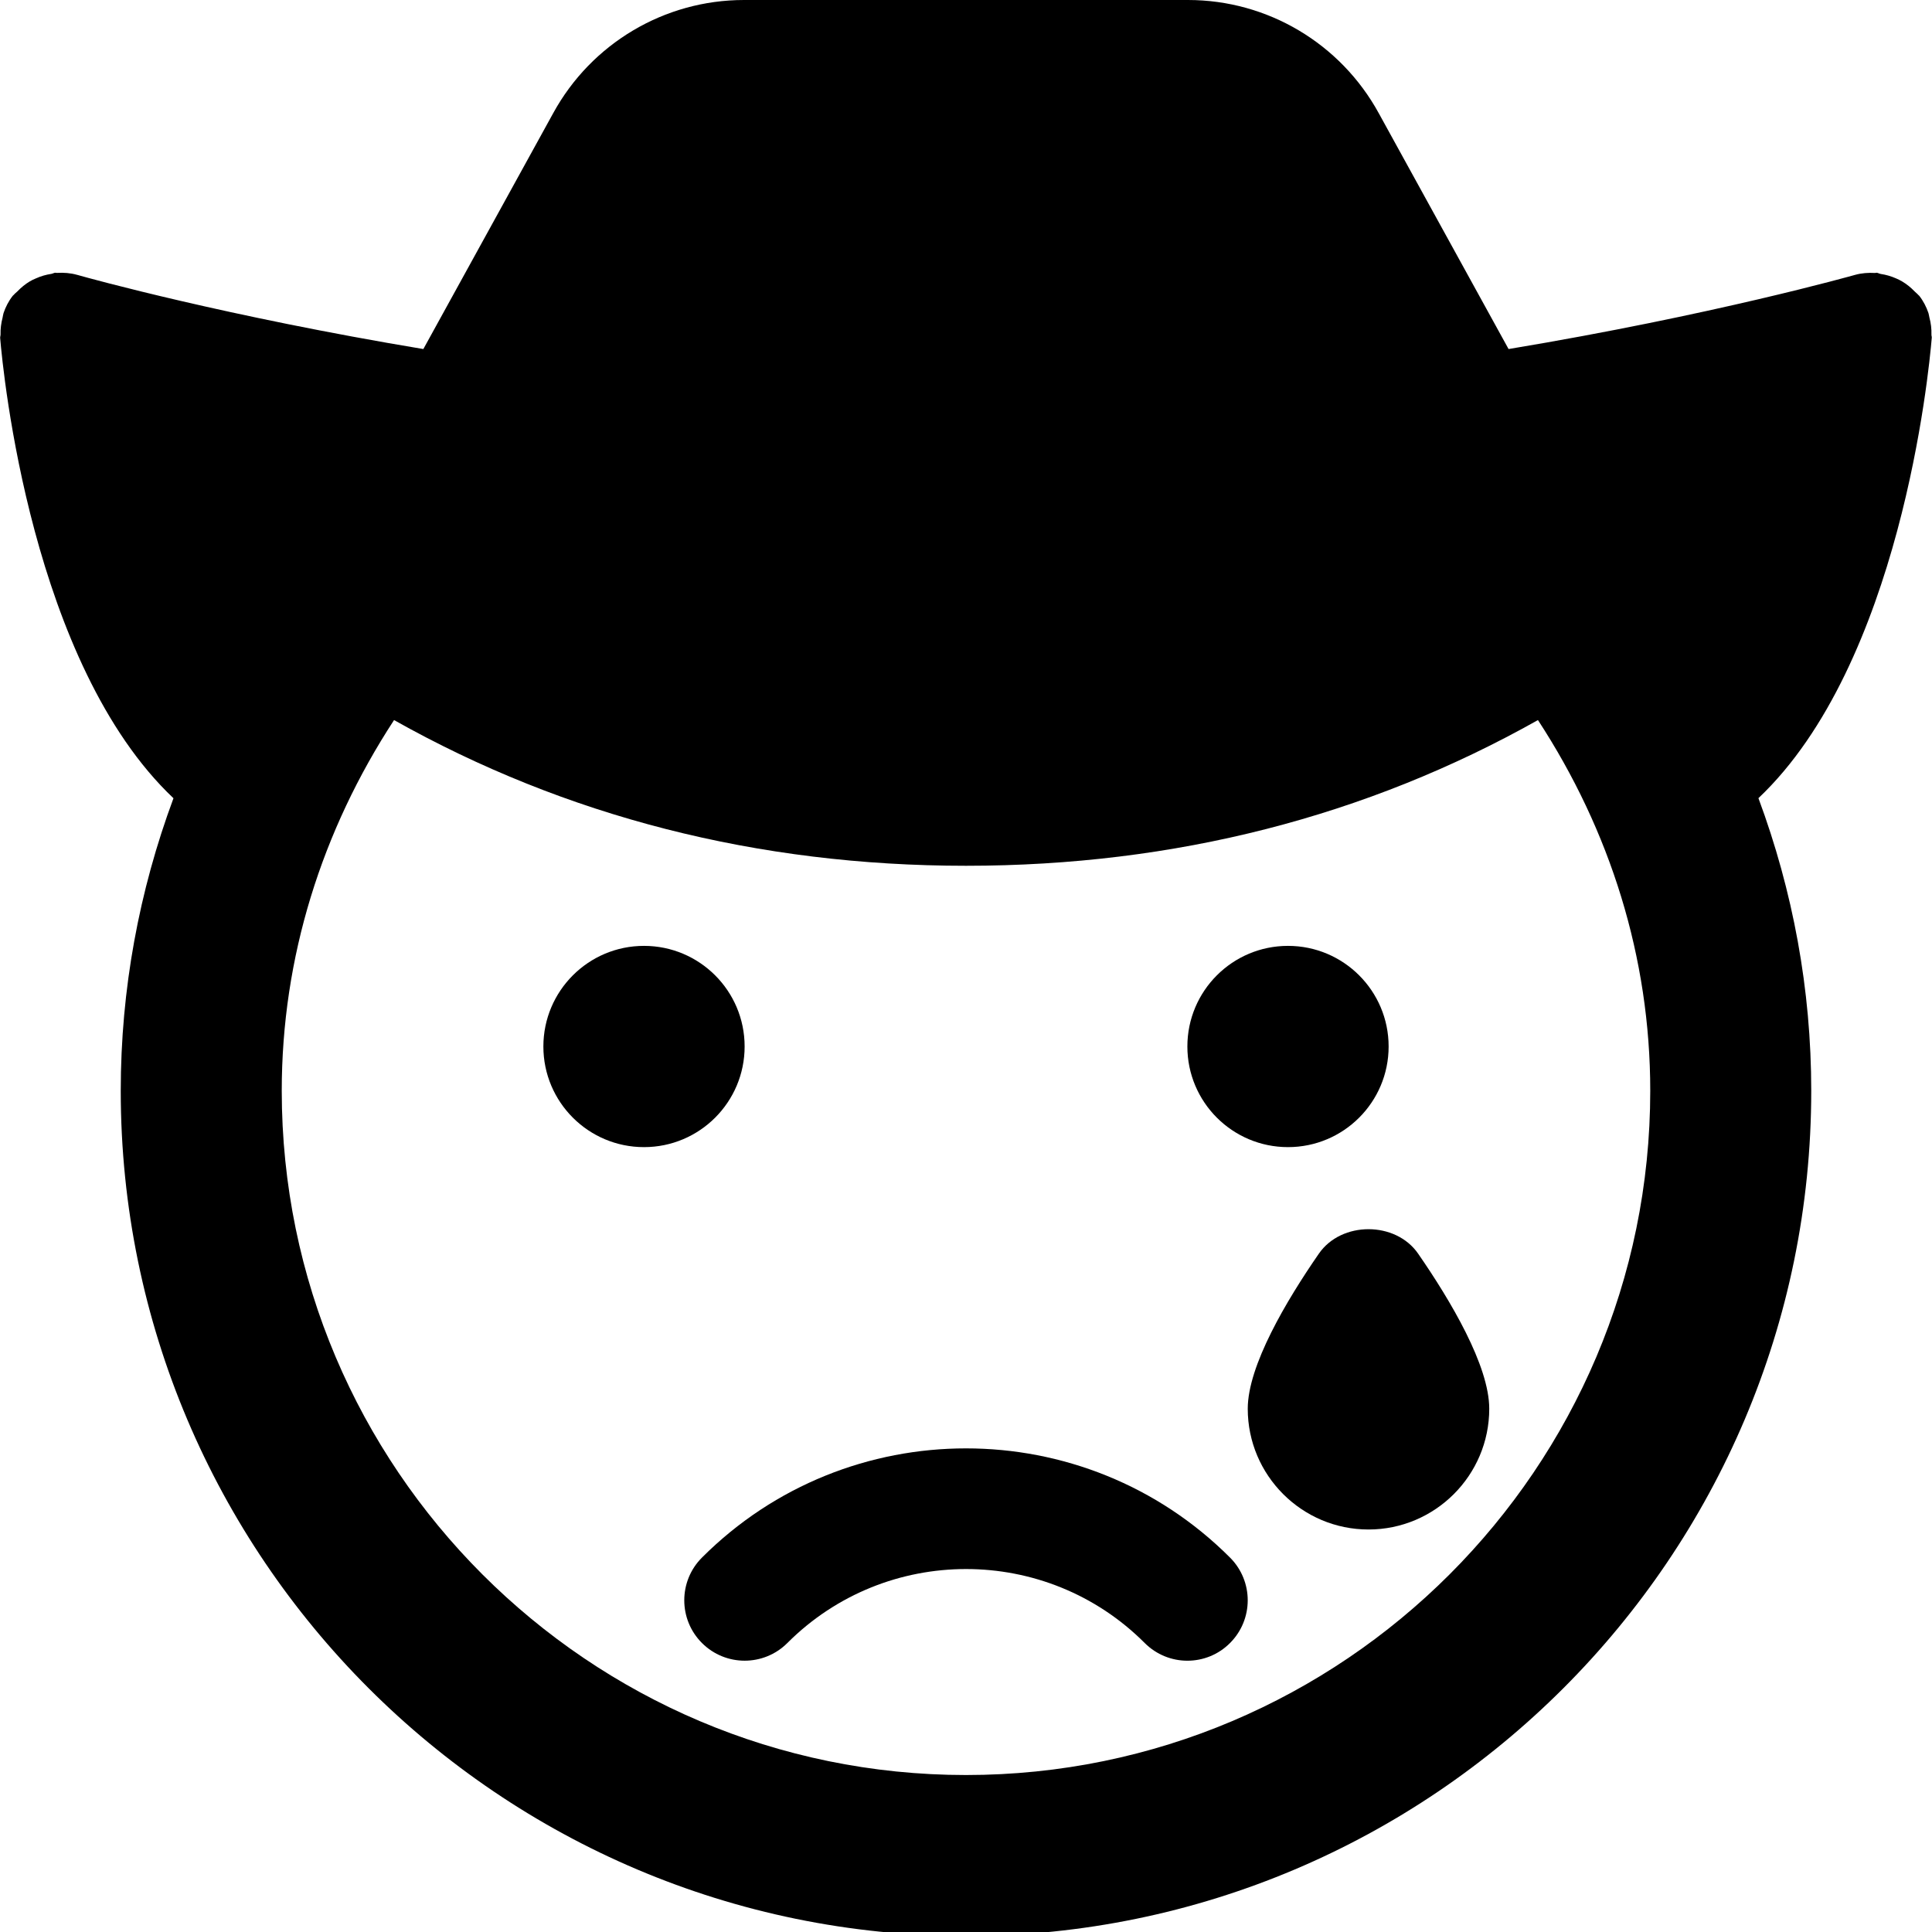 <svg id="bold_v2" enable-background="new 0 0 24 24" height="512" viewBox="0 0 24 24" width="512" xmlns="http://www.w3.org/2000/svg"><path d="m23.993 4.156c.002-.071-.006-.141-.025-.211-.005-.019-.006-.038-.012-.056-.026-.076-.063-.149-.114-.214-.004-.005-.009-.008-.013-.012-.013-.016-.03-.027-.044-.042-.047-.049-.099-.091-.156-.125-.025-.015-.049-.026-.076-.038-.061-.027-.124-.045-.19-.055-.018-.003-.032-.013-.051-.015-.007 0-.013.003-.02.003-.083-.005-.167.001-.249.024-.019.005-1.764.499-4.303.921l-1.611-2.927c-.475-.869-1.383-1.409-2.37-1.409h-5.518c-.987 0-1.895.54-2.369 1.406l-1.613 2.93c-2.445-.407-4.142-.877-4.276-.915-.005-.001-.009-.002-.014-.004-.001 0-.012-.003-.012-.003-.082-.023-.166-.029-.249-.024-.007.001-.014-.003-.021-.002-.017.001-.031.011-.048.014-.067.01-.13.028-.192.056-.027.011-.052.023-.076.037-.057.034-.108.076-.155.125-.015.015-.032.026-.045.043-.004.004-.01.007-.013.012-.051.065-.088.138-.114.214-.006.018-.007.038-.012.057-.018.069-.027.139-.025.21 0 .014-.006.027-.005.042.036.435.391 4.051 2.153 5.718-.427 1.151-.655 2.374-.655 3.634 0 5.79 4.71 10.5 10.5 10.5s10.5-4.71 10.5-10.5c0-1.26-.228-2.482-.656-3.635 1.762-1.667 2.117-5.283 2.153-5.718.002-.014-.005-.027-.004-.041zm-11.993 17.894c-4.687 0-8.5-3.813-8.5-8.5 0-1.657.497-3.23 1.395-4.605 2.128 1.196 4.51 1.81 7.105 1.81s4.976-.613 7.105-1.81c.898 1.375 1.395 2.948 1.395 4.605 0 4.686-3.813 8.5-8.5 8.5z"/><circle cx="8" cy="13" r="1.25"/><circle cx="16" cy="13" r="1.25"/><path d="m16.383 15.574c-.403.583-.883 1.391-.883 1.926 0 .827.673 1.5 1.5 1.5s1.5-.673 1.5-1.5c0-.535-.48-1.343-.883-1.926-.28-.406-.954-.406-1.234 0z"/><path d="m8.72 19.349c-.293.293-.293.768 0 1.061s.768.293 1.061 0c1.224-1.225 3.216-1.225 4.439 0 .146.146.338.22.53.22s.384-.073.53-.22c.293-.293.293-.768 0-1.061-1.808-1.809-4.752-1.809-6.56 0z"/></svg>